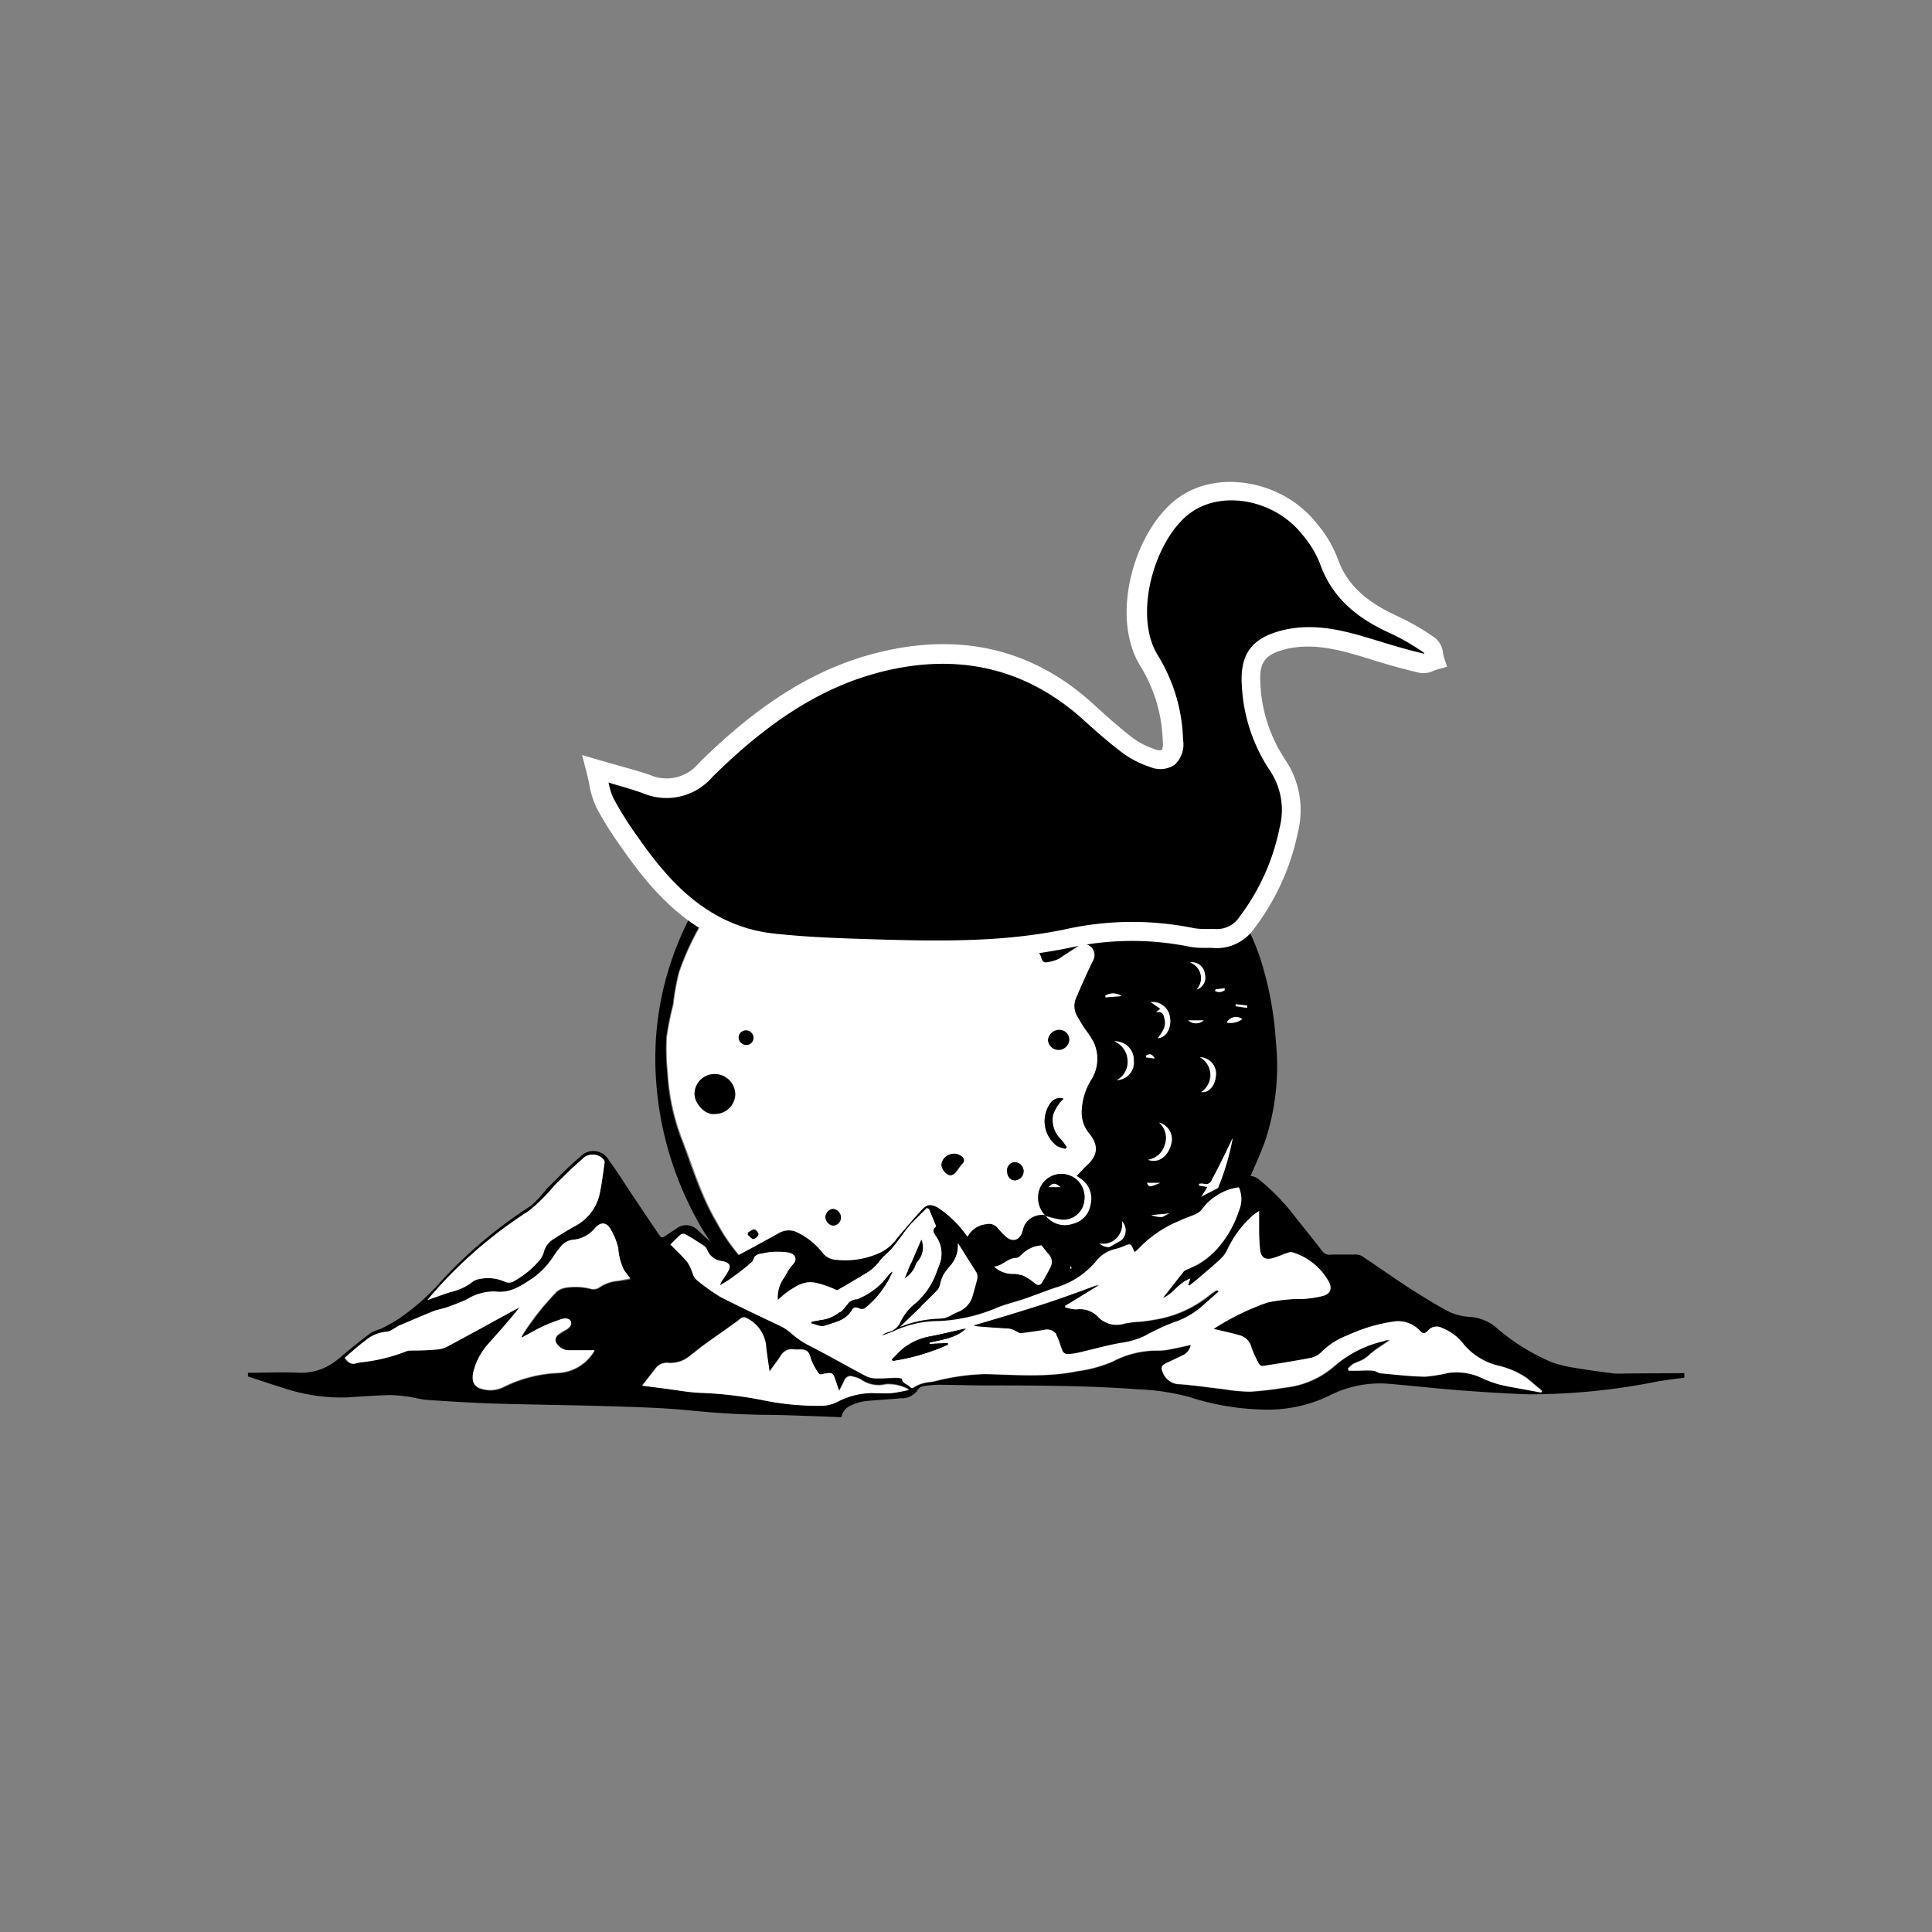 <svg id="Capa_1" data-name="Capa 1" xmlns="http://www.w3.org/2000/svg" viewBox="0 0 200 200"><rect x="0" y="0" width="200" height="200" fill="#808080" stroke="none"/><defs><style>.cls-1{fill:#fff;}</style></defs><title>Hotel_Patito</title><path d="M90.81,140.83a31.73,31.73,0,0,1-10.53-5.28,28.6,28.6,0,0,1-8.51-10A34.7,34.7,0,0,1,67.93,112,31.68,31.68,0,0,1,79.06,85.4a29.86,29.86,0,0,1,10.31-5.91,33,33,0,0,1,9.87-1.75,30.84,30.84,0,0,1,9.19,1.16A36,36,0,0,1,123.67,88a32.66,32.66,0,0,1,4,5.42,26.13,26.13,0,0,1,2.7,5.52,35,35,0,0,1,1.71,8.93,24.64,24.64,0,0,1-1.17,10.41c-.77,2-1.7,4-2.64,6a24.64,24.64,0,0,1-3.18,5.26c-1.19,1.43-2.47,2.79-3.71,4.18a19.31,19.31,0,0,1-7.13,5,42.37,42.37,0,0,1-14.83,3.14A30.79,30.79,0,0,1,90.81,140.83Zm10.45-57A1.46,1.46,0,0,0,100,82.48a4.68,4.68,0,0,1-2.43-1.13,4.53,4.53,0,0,0-2.65-1,13,13,0,0,0-7.31,1.23c-1.32.62-2.7,1.12-4,1.84a17.16,17.16,0,0,0-3.07,2.23,44.12,44.12,0,0,0-7.29,8.85,28.31,28.31,0,0,0-3,6.14,24.26,24.26,0,0,0-.6,3.32,32.61,32.61,0,0,0-.68,3.37,23.72,23.72,0,0,0,.09,3.65,22.92,22.92,0,0,0,1.34,6.63c1.17,3,2.09,6.21,3.78,9a18.43,18.43,0,0,0,4.82,5.78,3.68,3.68,0,0,0,2.41.54c1,0,2.08-.44,3,.22a4.15,4.15,0,0,1,.83,1,13.82,13.82,0,0,0,1,1.44.79.79,0,0,0,1.33-.44c.09-.28.32-.67.54-.71a.92.92,0,0,1,1,.59c.4.88.48.95,1.15.33.87-.8,1.78-.53,2.75-.39a24.89,24.89,0,0,0,2.82.24,1.27,1.27,0,0,0,1.22-1c.09-.35.15-.71.23-1.07a1.83,1.83,0,0,1,1.93-1.65A1,1,0,0,0,100,130c-.07-.16-.16-.31-.23-.47-.36-.77.22-1.29.55-1.83a2.45,2.45,0,0,1,1.75-1,1.15,1.15,0,0,1,1.18.39,11,11,0,0,0,.79.84c.71.69,1.52.44,1.79-.53a3,3,0,0,1,.22-.64,2.05,2.05,0,0,1,2.09-1l.07.07a2.5,2.5,0,0,0,2.8.8,2.4,2.4,0,0,0,1.82-2A2.47,2.47,0,0,0,111.8,122l-.38-.26c.4-.41.75-.81,1.14-1.17,1.23-1.14,1-2.23.11-3.29a3.42,3.42,0,0,1-.71-2.46,6.56,6.56,0,0,1,1.06-3.17,4.08,4.08,0,0,0,.18-3.72,9.82,9.82,0,0,0-.94-1.44q-.41-.64-.78-1.29a2.05,2.05,0,0,1-.12-1.86q.82-1.94,1.73-3.84a1.15,1.15,0,0,0-.93-1.77.66.66,0,0,0-.39.12c-.6.38-1.2.77-1.8,1.16a2.88,2.88,0,0,1-.52.35,5.39,5.39,0,0,1-1.09.3c-.55.08-.54-.43-.7-.75a9.41,9.41,0,0,1-.51-1.07,1.07,1.07,0,0,1,.34-1.17,10.38,10.38,0,0,0,1.13-1.41,1,1,0,0,0-.69-1.58l-.41,0c-1.73-.16-2.31-.64-2.73-2.34a15.65,15.65,0,0,1-.23-1.61l-.36.07a2.41,2.41,0,0,1-1.85-4.34l.15-.14a2.58,2.58,0,0,1,2.36,0,2.39,2.39,0,0,1,.38,4l-.49.38a2.3,2.3,0,0,0,1.88-1.52,2.63,2.63,0,0,0-.41-2.67,2.51,2.51,0,0,0-3.45-.55,1.41,1.41,0,0,0-.27.38A1.51,1.51,0,0,1,101.26,83.83ZM116,135a25.94,25.94,0,0,0,11.61-17.19c-.48,1-.9,1.86-1.33,2.73-.27.55-.57,1.08-.84,1.62a.63.63,0,0,1-.8.39,1.61,1.61,0,0,0-.51,0v.18l.87.14A33.32,33.32,0,0,1,114,134a35.11,35.11,0,0,1-14.78,5A25,25,0,0,0,116,135ZM100.53,80.8A40.49,40.49,0,0,1,115.1,85C111.82,81,105.06,79.36,100.53,80.8Zm16.83,29a1.92,1.92,0,0,0-2-2,2.23,2.23,0,0,1,1.36,1.95,2.14,2.14,0,0,1-1.11,2.08A1.82,1.82,0,0,0,117.37,109.8Zm3.83,8.77a1.79,1.79,0,0,0-1.21-2.36,2.09,2.09,0,0,1,.6,2.28,2.15,2.15,0,0,1-1.74,1.57C119.86,120.44,120.82,119.79,121.2,118.57Zm3.32-21.28a1.18,1.18,0,0,0,.94-.91,2.26,2.26,0,0,0-.71-2.42,1.49,1.49,0,0,0-1.75-.29A2.26,2.26,0,0,1,124.52,97.29Zm-3.39,8.14a1.82,1.82,0,0,0-2-1.73l1,.69-.44.36c.67-.14.76.24.85.62.17.76,0,1.13-.69,2.11C120.88,107.39,121.24,106.24,121.14,105.44Zm3.23,7.61c.71.11,1.39-.6,1.48-1.55a1.7,1.7,0,0,0-1.63-2.05A2.1,2.1,0,0,1,124.37,113Zm-10.54,15.69a1.46,1.46,0,0,0,2.18-.27,1.39,1.39,0,0,0,.14-2A2,2,0,0,1,113.83,128.74Zm5.49-40.63c-.76-.5-1.8-.47-2.1.34a1.67,1.67,0,0,1,1.85.08,1.82,1.82,0,0,1,.77,1.67A1.43,1.43,0,0,0,119.31,88.11Zm-9,44.95a1.4,1.4,0,0,0,.5-2,1.79,1.79,0,0,1-.81,1.6,1.84,1.84,0,0,1-1.89.08A1.51,1.51,0,0,0,110.31,133.06Zm8.17-36.95a1.26,1.26,0,0,0,.61-1.71,1.46,1.46,0,0,0-2-1.06A1.82,1.82,0,0,1,118.49,96.11ZM97.14,136.59l-.13.09a3.26,3.26,0,0,0,.65.77,1.69,1.69,0,0,0,1.88,0,1.17,1.17,0,0,0,.64-1.21C99.11,137.47,98.19,137.58,97.14,136.59Zm26.74-34.16a1.28,1.28,0,0,0,.84-1.59,1.34,1.34,0,0,0-1.54-1.21A1.73,1.73,0,0,1,123.88,102.43Zm-19.45,30.76a1.41,1.41,0,0,0,1.2-1.62,1.77,1.77,0,0,1-1.2,1.16,1.74,1.74,0,0,1-1.57-.38A1.25,1.25,0,0,0,104.43,133.19Zm1.16-49.39a.88.88,0,0,0,.52.29c.15,0,.32-.11.48-.17a1.62,1.62,0,0,0-.34-.43,5.08,5.08,0,0,0-.78-.33C105.52,83.46,105.49,83.68,105.58,83.8Zm23,21.7a1.08,1.08,0,0,0-1.6.35A2,2,0,0,0,128.59,105.49Zm-12.49-2.38a1.54,1.54,0,0,0-1.67-.05l0,.18ZM94.42,137.85c-.55-.39-1.48-.32-1.68.08ZM123,105.63a1.22,1.22,0,0,0,1.63,0Zm-3.79,20.16a2.61,2.61,0,0,0,1.83.06v-.22Zm-3.09,4.41-1.3.19C115.14,130.81,115.57,130.76,116.08,130.19Zm2.65-7.74c.2.45.27.46,1.34,0Zm-6.38-31.59L111,90.71C111.08,91.12,111.58,91.19,112.35,90.86ZM111.76,94a1.09,1.09,0,0,0,1.2.17V94Zm17.34,10.35,0-.23-1.19-.14,0,.21Zm-10.46,4.95,0,.19.91.11C119.22,109,118.93,109.12,118.64,109.27Zm8.09-6.75,0-.21-.93.11v.15A.9.9,0,0,0,126.73,102.51Z"/><path class="cls-1" d="M109.94,126.26a2.18,2.18,0,0,0,2.31-2,2.4,2.4,0,0,0-4.64-1.13,2.63,2.63,0,0,0,.56,2.66,2.05,2.05,0,0,0-2.09,1,3,3,0,0,0-.22.64c-.27,1-1.08,1.22-1.79.53a11,11,0,0,1-.79-.84,1.15,1.15,0,0,0-1.18-.39,2.45,2.45,0,0,0-1.75,1c-.33.55-.91,1.06-.55,1.83.07.16.16.31.23.47a1,1,0,0,1-.69,1.5,1.83,1.83,0,0,0-1.93,1.65c-.08.35-.14.72-.23,1.07a1.27,1.27,0,0,1-1.22,1,24.89,24.89,0,0,1-2.82-.24c-1-.14-1.88-.41-2.75.39-.67.62-.75.55-1.15-.33a.92.92,0,0,0-1-.59c-.22,0-.45.44-.54.71a.79.79,0,0,1-1.33.44,13.82,13.82,0,0,1-1-1.44,4.15,4.15,0,0,0-.83-1c-.93-.66-2-.23-3-.22a3.68,3.68,0,0,1-2.41-.54,18.43,18.43,0,0,1-4.82-5.78c-1.69-2.82-2.6-6-3.78-9A22.92,22.92,0,0,1,69.14,111a23.72,23.72,0,0,1-.09-3.65,32.61,32.61,0,0,1,.68-3.37,24.26,24.26,0,0,1,.6-3.32,28.31,28.31,0,0,1,3-6.14,44.12,44.12,0,0,1,7.29-8.85,17.16,17.16,0,0,1,3.07-2.23c1.26-.72,2.64-1.22,4-1.84a13,13,0,0,1,7.31-1.23,4.53,4.53,0,0,1,2.65,1A4.68,4.68,0,0,0,100,82.48a1.46,1.46,0,0,1,1.25,1.36,1.51,1.51,0,0,0,1.28,1.44h0l-.15.14a2.41,2.41,0,0,0,1.85,4.34l.36-.07a15.65,15.65,0,0,0,.23,1.61c.42,1.7,1,2.18,2.73,2.34l.41,0a1,1,0,0,1,.69,1.58,10.38,10.38,0,0,1-1.13,1.41,1.07,1.07,0,0,0-.34,1.17,9.41,9.41,0,0,0,.51,1.07c.16.32.15.83.7.75a5.39,5.39,0,0,0,1.09-.3A2.88,2.88,0,0,0,110,99c.6-.39,1.19-.78,1.8-1.16a.66.66,0,0,1,.39-.12,1.15,1.15,0,0,1,.93,1.77q-.91,1.9-1.73,3.84a2.05,2.05,0,0,0,.12,1.86q.37.66.78,1.29a9.82,9.82,0,0,1,.94,1.44,4.08,4.08,0,0,1-.18,3.72,6.56,6.56,0,0,0-1.06,3.17,3.42,3.42,0,0,0,.71,2.46c.9,1.06,1.12,2.15-.11,3.29-.39.36-.74.76-1.14,1.17l.38.26a2.47,2.47,0,0,1,1.07,2.69,2.4,2.4,0,0,1-1.82,2,2.5,2.5,0,0,1-2.8-.8A8.69,8.69,0,0,0,109.94,126.26ZM87.75,94.42a2.87,2.87,0,0,0,2.84-2.72,2.83,2.83,0,1,0-2.84,2.72ZM76.13,113.31A2.12,2.12,0,0,0,74,111.19a2.07,2.07,0,0,0-2.1,2c-.05,1,1.09,2.29,2.12,2.12A2.08,2.08,0,0,0,76.13,113.31ZM81.87,130a17.93,17.93,0,0,1,1.92.08c.22,0,.42.23.62.35l.41.24a1.63,1.63,0,0,0,.14-.57,1.6,1.6,0,0,0-.77-1.18,3.25,3.25,0,0,0-3.4.07,2.66,2.66,0,0,0-.71.93.72.72,0,0,0,.37,1A1.45,1.45,0,0,1,81.87,130ZM91.2,88.48A3.68,3.68,0,0,0,87.36,87a2.82,2.82,0,0,0-2.18,2,3.51,3.51,0,0,1,4.17-.85c1.54.74,2,2.08,2,3.81A3,3,0,0,0,91.2,88.48ZM77.55,98.11a1.36,1.36,0,0,0,1.29-1.32,1.52,1.52,0,0,0-1.48-1.35A1.37,1.37,0,0,0,76,96.77,1.51,1.51,0,0,0,77.55,98.11ZM109.85,118a2.8,2.8,0,0,1-.84-2.56,4.55,4.55,0,0,1,.63-1.17,3.6,3.6,0,0,1,.46-.5,1.19,1.19,0,0,0-1.42.54,3.2,3.2,0,0,0,.76,4.36,3.57,3.57,0,0,0,.87.28l.12-.19C110.23,118.47,110.06,118.2,109.85,118ZM91.39,132.21a1.71,1.71,0,0,0,.16.61,4.17,4.17,0,0,0,.56-.18.7.7,0,0,0,.26-.25,2.18,2.18,0,0,1,1.69-.89,2.27,2.27,0,0,0,.68-.35,3.8,3.8,0,0,0-.65-.56,1.58,1.58,0,0,0-.58-.11A2.13,2.13,0,0,0,91.39,132.21Zm17.1-24.53a1.1,1.1,0,0,0,2.19,0,1,1,0,0,0-1.07-1A1.15,1.15,0,0,0,108.49,107.69Zm-10.09,14a.88.88,0,0,0,.53-.31c.24-.26.41-.6.66-.86a.47.47,0,0,0-.06-.8,1.26,1.26,0,0,0-1.33-.13,1.19,1.19,0,0,0-.74,1C97.46,121,98,121.66,98.4,121.66ZM95.16,85.18c.54.91,1.31,1.3,2,.92a3.31,3.31,0,0,0-.49-.44,2.39,2.39,0,0,1-1.29-2.88,1.05,1.05,0,0,0,0-.26C94.61,83,94.56,84.16,95.16,85.18Zm10,37a.94.94,0,0,0-.15-1.87.84.84,0,0,0-.76.94C104.3,121.85,104.66,122.22,105.17,122.19Zm-3.66-25.47a2,2,0,0,1-1.11-2.85.76.76,0,0,0,0-.23c-.55.06-.72.45-.8.85a2.25,2.25,0,0,0,.76,2.25,1.48,1.48,0,0,0,1.65.39A3.68,3.68,0,0,0,101.51,96.71Zm-6.68-6.26a2.54,2.54,0,0,0,.61,1c.31.32.72.19,1-.25-1.33-.59-1.12-1.63-.66-2.8A1.61,1.61,0,0,0,94.83,90.46ZM85.45,126a.93.93,0,0,0,.81.87.84.84,0,0,0,.79-.81.91.91,0,0,0-.8-.92A.87.87,0,0,0,85.45,126Zm14.94-34.06a.74.74,0,0,0,.74-.71.8.8,0,0,0-.85-.73.75.75,0,0,0-.7.76A.72.72,0,0,0,100.39,91.95ZM77.31,108.17a.74.74,0,0,0,.69-.76.78.78,0,0,0-.78-.74.75.75,0,0,0-.75.77A.81.81,0,0,0,77.31,108.17Zm9.43,24.23a1.2,1.2,0,0,0,0,.73.37.37,0,0,0,.32.17,3.54,3.54,0,0,0,.95-.4c.07,0,0-.42-.09-.57s-.36-.23-.62-.37C87.12,132.11,86.83,132.21,86.74,132.4ZM78,128.26a.75.75,0,0,0,.51-.5c0-.13-.26-.47-.44-.49s-.43.21-.65.33v.23C77.62,128,77.83,128.27,78,128.26Z"/><path class="cls-1" d="M99.27,139.05A25,25,0,0,0,116,135a25.94,25.94,0,0,0,11.61-17.19c-.48,1-.9,1.86-1.33,2.73-.27.55-.57,1.08-.84,1.62a.63.63,0,0,1-.8.39,1.61,1.61,0,0,0-.51,0v.18l.87.14A33.32,33.32,0,0,1,114,134,35.11,35.11,0,0,1,99.27,139.05Z"/><path d="M108.17,125.78a2.63,2.63,0,0,1-.56-2.66,2.4,2.4,0,0,1,4.64,1.13,2.18,2.18,0,0,1-2.31,2,8.69,8.69,0,0,1-1.7-.4Zm1.62-2.89c-.59-.45-.8-.46-1.25,0Z"/><path class="cls-1" d="M115.1,85c-3.28-4-10-5.64-14.57-4.21A40.49,40.49,0,0,1,115.1,85Z"/><path class="cls-1" d="M102.53,85.26a2.58,2.58,0,0,1,2.36,0,2.39,2.39,0,0,1,.38,4l-.49.38a2.3,2.3,0,0,0,1.88-1.52,2.63,2.63,0,0,0-.41-2.67,2.51,2.51,0,0,0-3.45-.55,1.39,1.39,0,0,0-.27.38Z"/><path class="cls-1" d="M115.64,111.8a1.82,1.82,0,0,0,1.73-2,1.92,1.92,0,0,0-2-2,2.23,2.23,0,0,1,1.36,1.95A2.14,2.14,0,0,1,115.64,111.8Z"/><path class="cls-1" d="M118.85,120.06c1,.38,2-.27,2.35-1.49a1.79,1.79,0,0,0-1.21-2.36,2.09,2.09,0,0,1,.6,2.28A2.15,2.15,0,0,1,118.85,120.06Z"/><path class="cls-1" d="M123,93.67a2.26,2.26,0,0,1,1.52,3.62,1.18,1.18,0,0,0,.94-.91,2.26,2.26,0,0,0-.71-2.42A1.49,1.49,0,0,0,123,93.67Z"/><path class="cls-1" d="M119.86,107.48c1-.09,1.37-1.25,1.27-2a1.82,1.82,0,0,0-2-1.73l1,.69-.44.36c.67-.14.76.24.85.62C120.72,106.13,120.6,106.5,119.86,107.48Z"/><path class="cls-1" d="M124.22,109.45a2.1,2.1,0,0,1,.15,3.6c.71.11,1.39-.6,1.48-1.55A1.7,1.7,0,0,0,124.22,109.45Z"/><path class="cls-1" d="M116.15,126.42a2,2,0,0,1-2.32,2.31,1.46,1.46,0,0,0,2.18-.27A1.39,1.39,0,0,0,116.15,126.42Z"/><path class="cls-1" d="M119.83,90.2a1.43,1.43,0,0,0-.52-2.09c-.76-.5-1.8-.47-2.1.34a1.67,1.67,0,0,1,1.85.08A1.82,1.82,0,0,1,119.83,90.2Z"/><path class="cls-1" d="M108.11,132.74a1.51,1.51,0,0,0,2.2.31,1.4,1.4,0,0,0,.5-2,1.79,1.79,0,0,1-.81,1.6A1.84,1.84,0,0,1,108.11,132.74Z"/><path class="cls-1" d="M117.12,93.34a1.82,1.82,0,0,1,1.36,2.77,1.26,1.26,0,0,0,.61-1.71A1.46,1.46,0,0,0,117.12,93.34Z"/><path class="cls-1" d="M100.18,136.21c-1.07,1.26-2,1.37-3,.38l-.13.09a3.26,3.26,0,0,0,.65.77,1.69,1.69,0,0,0,1.88,0A1.17,1.17,0,0,0,100.18,136.21Z"/><path class="cls-1" d="M123.18,99.63a1.73,1.73,0,0,1,.7,2.8,1.28,1.28,0,0,0,.84-1.59A1.34,1.34,0,0,0,123.18,99.63Z"/><path class="cls-1" d="M102.85,132.35a1.25,1.25,0,0,0,1.58.84,1.41,1.41,0,0,0,1.2-1.62,1.77,1.77,0,0,1-1.2,1.16A1.74,1.74,0,0,1,102.85,132.35Z"/><path class="cls-1" d="M105.47,83.15c0,.31,0,.53.11.65a.88.88,0,0,0,.52.29c.15,0,.32-.11.48-.17a1.62,1.62,0,0,0-.34-.43A5.08,5.08,0,0,0,105.47,83.15Z"/><path class="cls-1" d="M127,105.85a2,2,0,0,0,1.6-.35A1.08,1.08,0,0,0,127,105.85Z"/><path class="cls-1" d="M114.45,103.24l1.65-.13a1.54,1.54,0,0,0-1.67-.05Z"/><path class="cls-1" d="M92.75,137.93l1.68-.08C93.87,137.46,92.94,137.53,92.75,137.93Z"/><path class="cls-1" d="M124.6,105.63H123A1.22,1.22,0,0,0,124.6,105.63Z"/><path class="cls-1" d="M121,125.62l-1.82.16a2.61,2.61,0,0,0,1.83.06Z"/><path class="cls-1" d="M114.77,130.38c.37.43.8.39,1.3-.19Z"/><path class="cls-1" d="M120.07,122.45h-1.34C118.92,122.9,119,122.91,120.07,122.45Z"/><path class="cls-1" d="M111,90.71c.12.41.62.48,1.39.16Z"/><path class="cls-1" d="M113,94h-1.2a1.09,1.09,0,0,0,1.2.17Z"/><path class="cls-1" d="M127.92,104.15l1.18.17,0-.23-1.19-.14Z"/><path class="cls-1" d="M119.53,109.56c-.31-.56-.59-.44-.88-.3l0,.19Z"/><path class="cls-1" d="M125.78,102.57a.9.9,0,0,0,1-.06l0-.21-.93.11Z"/><path d="M84.93,91.64a2.83,2.83,0,0,0,2.82,2.78,2.87,2.87,0,0,0,2.84-2.72,2.83,2.83,0,1,0-5.66-.06Z"/><path d="M74,115.31a2.08,2.08,0,0,0,2.1-2A2.12,2.12,0,0,0,74,111.19a2.07,2.07,0,0,0-2.1,2C71.87,114.19,73,115.48,74,115.31Z"/><path d="M80.46,130.93a1.45,1.45,0,0,1,1.41-.93,17.93,17.93,0,0,1,1.92.08c.22,0,.42.23.62.35l.41.24a1.63,1.63,0,0,0,.14-.57,1.6,1.6,0,0,0-.77-1.18,3.25,3.25,0,0,0-3.4.07,2.66,2.66,0,0,0-.71.93A.72.72,0,0,0,80.46,130.93Z"/><path d="M91.33,91.87a3,3,0,0,0-.13-3.38A3.68,3.68,0,0,0,87.36,87a2.82,2.82,0,0,0-2.18,2,3.51,3.51,0,0,1,4.17-.85C90.89,88.8,91.4,90.13,91.33,91.87Z"/><path d="M76,96.77a1.51,1.51,0,0,0,1.53,1.34,1.36,1.36,0,0,0,1.29-1.32,1.52,1.52,0,0,0-1.48-1.35A1.37,1.37,0,0,0,76,96.77Z"/><path d="M110.42,118.72c-.19-.25-.37-.52-.57-.76a2.8,2.8,0,0,1-.84-2.56,4.55,4.55,0,0,1,.63-1.17,3.6,3.6,0,0,1,.46-.5,1.19,1.19,0,0,0-1.42.54,3.2,3.2,0,0,0,.76,4.36,3.57,3.57,0,0,0,.87.28Z"/><path d="M93.51,130.48a2.13,2.13,0,0,0-2.12,1.74,1.71,1.71,0,0,0,.16.61,4.17,4.17,0,0,0,.56-.18.7.7,0,0,0,.26-.25,2.18,2.18,0,0,1,1.69-.89,2.27,2.27,0,0,0,.68-.35,3.8,3.8,0,0,0-.65-.56A1.58,1.58,0,0,0,93.51,130.48Z"/><path d="M109.62,106.61a1.15,1.15,0,0,0-1.13,1.08,1.1,1.1,0,0,0,2.19,0A1,1,0,0,0,109.62,106.61Z"/><path d="M97.46,120.58c0,.45.52,1.09.94,1.08a.88.88,0,0,0,.53-.31c.24-.26.41-.6.66-.86a.47.47,0,0,0-.06-.8,1.26,1.26,0,0,0-1.33-.13A1.19,1.19,0,0,0,97.46,120.58Z"/><path d="M95.34,82.52c-.73.46-.78,1.64-.18,2.65s1.31,1.3,2,.92a3.31,3.31,0,0,0-.49-.44,2.39,2.39,0,0,1-1.29-2.88A1.05,1.05,0,0,0,95.34,82.52Z"/><path d="M104.26,121.26c0,.59.4,1,.9.92a.94.94,0,0,0-.15-1.87A.84.84,0,0,0,104.26,121.26Z"/><path d="M102,97.12a3.68,3.68,0,0,0-.53-.41,2,2,0,0,1-1.11-2.85.76.76,0,0,0,0-.23c-.55.06-.72.45-.8.85a2.25,2.25,0,0,0,.76,2.25A1.48,1.48,0,0,0,102,97.12Z"/><path d="M95.79,88.46a1.61,1.61,0,0,0-1,2,2.54,2.54,0,0,0,.61,1c.31.32.72.19,1-.25C95.12,90.67,95.33,89.62,95.79,88.46Z"/><path d="M86.25,125.15a.87.87,0,0,0-.8.86.93.93,0,0,0,.81.87.84.84,0,0,0,.79-.81A.91.91,0,0,0,86.25,125.15Z"/><path d="M99.59,91.26a.72.72,0,0,0,.81.69.74.74,0,0,0,.74-.71.8.8,0,0,0-.85-.73A.75.75,0,0,0,99.59,91.26Z"/><path d="M76.46,107.44a.81.81,0,0,0,.85.73.74.74,0,0,0,.69-.76.78.78,0,0,0-.78-.74A.75.75,0,0,0,76.46,107.44Z"/><path d="M87.34,132c-.22.15-.51.25-.6.45a1.2,1.2,0,0,0,0,.73.37.37,0,0,0,.32.17,3.54,3.54,0,0,0,.95-.4c.07,0,0-.42-.09-.57S87.59,132.1,87.34,132Z"/><path d="M77.42,127.83c.2.16.4.44.59.43a.75.75,0,0,0,.51-.5c0-.13-.26-.47-.44-.49s-.43.21-.65.33Z"/><path class="cls-1" d="M108.55,122.89h1.25C109.2,122.43,109,122.42,108.55,122.89Z"/><path d="M61.67,79.61c2.12.62,3.71,1,5.24,1.56A5.31,5.31,0,0,0,73,79.74c5.06-5,10.74-9.27,17.72-11.1,8-2.08,15.4-.76,21.71,5,1.33,1.21,2.68,2.42,4.11,3.51a9.07,9.07,0,0,0,2.71,1.42c1.54.48,2.2-.16,2.11-1.8a16.63,16.63,0,0,0-2.41-8.2c-2.93-4.6-.59-13.19,3.65-16.2,3.69-2.63,9.71-1.54,12.87,2.44a11.57,11.57,0,0,1,2,3.27c1.17,3.42,3.72,5.28,6.83,6.7a23.59,23.59,0,0,1,3.7,2.15c.35.24.36,1,.52,1.47-.46.13-1,.44-1.37.34-1.74-.41-3.47-.92-5.18-1.44-3-.91-5.93-1.77-9.08-1-2.76.67-3.62,2-3.42,4.77a16.39,16.39,0,0,0,2.74,8.23,8.36,8.36,0,0,1,1.18,6.65,23.54,23.54,0,0,1-4.31,9.61,3.79,3.79,0,0,1-3.59,1.67c-.72-.08-1.46,0-2.15-.14a31.05,31.05,0,0,0-13,.15c-6.67,1.39-13.41,1.26-20.16,1C86.8,98.16,83.4,98,80,97.67c-6.79-.74-11.12-5.11-14.77-10.37a36.17,36.17,0,0,1-2.63-4.18A19.06,19.06,0,0,1,61.67,79.61Z"/><path class="cls-1" d="M96.89,99.39c-2.18,0-4.41-.06-6.72-.13-3.49-.11-6.9-.24-10.25-.6-7.61-.82-12.1-5.92-15.49-10.79a37.12,37.12,0,0,1-2.7-4.29,9.54,9.54,0,0,1-.73-2.4c-.09-.4-.18-.84-.3-1.31l-.44-1.71,1.69.5,1.93.55c1.24.35,2.31.64,3.37,1A4.31,4.31,0,0,0,72.34,79c6.16-6.11,11.93-9.72,18.17-11.35,8.72-2.28,16.34-.53,22.63,5.2,1.33,1.21,2.64,2.39,4,3.45a8.1,8.1,0,0,0,2.41,1.26,1.24,1.24,0,0,0,.72.09,1.61,1.61,0,0,0,.1-.88,15.61,15.61,0,0,0-2.26-7.72c-3.33-5.23-.62-14.33,3.91-17.55,4.13-2.95,10.79-1.72,14.24,2.63a12.45,12.45,0,0,1,2.17,3.57c.92,2.69,2.8,4.52,6.29,6.11a24.61,24.61,0,0,1,3.86,2.24,2.31,2.31,0,0,1,.8,1.57,3.74,3.74,0,0,0,.09.4l.33,1-1,.28-.34.12a2.53,2.53,0,0,1-1.52.23c-1.92-.45-3.81-1-5.25-1.46-2.61-.8-5.57-1.71-8.55-1-2.23.55-2.83,1.38-2.66,3.72a15.41,15.41,0,0,0,2.57,7.74,9.34,9.34,0,0,1,1.33,7.41,24.65,24.65,0,0,1-4.5,10,4.76,4.76,0,0,1-4.5,2.06c-.26,0-.53,0-.8,0a7.34,7.34,0,0,1-1.46-.12,29.92,29.92,0,0,0-12.61.16A66.23,66.23,0,0,1,96.89,99.39ZM63,81a6.8,6.8,0,0,0,.5,1.63,35.42,35.42,0,0,0,2.56,4.06c3.13,4.5,7.25,9.21,14.06,9.95,3.28.36,6.51.48,10.1.59,7.14.22,13.56.3,19.92-1a31.87,31.87,0,0,1,13.44-.15,5.74,5.74,0,0,0,1.07.08c.33,0,.66,0,1,0a2.8,2.8,0,0,0,2.69-1.29,22.67,22.67,0,0,0,4.13-9.21,7.32,7.32,0,0,0-1-5.88,17.35,17.35,0,0,1-2.91-8.72c-.24-3.34,1-5,4.18-5.81,3.52-.86,6.75.14,9.61,1,1.4.43,3.24,1,5.08,1.42l0-.08a22.5,22.5,0,0,0-3.44-2c-2.68-1.22-5.94-3.16-7.36-7.28a10.76,10.76,0,0,0-1.84-3c-2.82-3.55-8.2-4.61-11.51-2.25-3.69,2.63-6.08,10.6-3.38,14.85a17.54,17.54,0,0,1,2.57,8.68,2.87,2.87,0,0,1-.87,2.58,2.67,2.67,0,0,1-2.54.23,10,10,0,0,1-3-1.57c-1.46-1.11-2.81-2.32-4.18-3.56C106,69.11,99,67.52,91,69.61c-5.89,1.54-11.38,5-17.27,10.84a6.27,6.27,0,0,1-7.19,1.66c-1-.36-2-.65-3.22-1Z"/><path d="M168.34,142.18a10.26,10.26,0,0,1-1.27,0c-1.18-.15-2.36-.3-3.53-.5a15.8,15.8,0,0,1-2.78-.61,21.87,21.87,0,0,1-6-3.75,4.74,4.74,0,0,0-2.65-1,5.86,5.86,0,0,1-2.11-.53c-1.45-.77-2.85-1.64-4.23-2.53-1.54-1-3-2.05-4.55-3.07a1.51,1.51,0,0,0-.71-.32c-.9,0-1.8,0-2.7,0a.89.89,0,0,1-.9-.32q-1.31-1.69-2.66-3.35a22.39,22.39,0,0,0-3.8-4,1.84,1.84,0,0,0-2.09-.3c-.24.12-.5.18-.74.3-2.33,1.21-4.68,2.39-7,3.64-2.16,1.17-4.28,2.42-6.42,3.63l-3.6,2-2.83-4.14c-.76.55-1.52,1-2.17,1.59a6.27,6.27,0,0,1-3.3,1.42.51.51,0,0,1-.58-.25c-.54-.75-1.09-1.5-1.68-2.21a11.4,11.4,0,0,0-2.91-2.84c-.67-.38-1.11-.42-1.65.14-.92,1-1.77,2-2.61,3a4.57,4.57,0,0,1-1.74,1.49,8.61,8.61,0,0,1-4.56.75,1.92,1.92,0,0,1-1.4-.7,7.3,7.3,0,0,0-2.52-2.08,2,2,0,0,0-2,0c-1.66.93-3.35,1.83-5,2.72-1.18-1-2.36-2-3.47-3.06a1.63,1.63,0,0,0-2.21-.07c-.4.24-.79.51-1.18.77-.2.13-.34.15-.5-.09-1-1.45-1.94-2.88-2.91-4.32-.79-1.17-1.52-2.38-2.36-3.5a1.83,1.83,0,0,0-2.93-.36c-1.22,1-2.34,2.21-3.5,3.34A13.55,13.55,0,0,1,55,124.8a47.38,47.38,0,0,0-9.27,7.76,23.29,23.29,0,0,1-4.51,4,17.78,17.78,0,0,1-1.79,1,6.76,6.76,0,0,0-1,.39c-1,.75-2,1.55-2.93,2.33a10.32,10.32,0,0,1-1.14.89,5.89,5.89,0,0,1-3.37.94c-1.77-.09-3.55,0-5.32,0v.38c1.2.39,2.4.81,3.61,1.17a18.73,18.73,0,0,0,6.69,1c1.44-.1,2.88-.2,4.32-.24a13.2,13.2,0,0,1,2.05.18c.66.09,1.32.29,2,.33,2.33.15,4.66.3,7,.37,4.12.12,8.25.16,12.38.29,2.62.08,5.24.17,7.84.43,2.39.24,4.78.39,7.18.44,2.16,0,4.33.11,6.49.17l1.87.08a1.66,1.66,0,0,1,1.09-1.26,4.91,4.91,0,0,1,1.34-.4c1.23-.13,2.47-.18,3.7-.3a2,2,0,0,0,1.69-.75,1,1,0,0,1,.81-.53,12.47,12.47,0,0,1,1.36-.12c1.52,0,3,.06,4.56.07,5.38,0,10.76,0,16.14.4a23.73,23.73,0,0,1,5.37.81,26.4,26.4,0,0,0,7.36,1.28,14.74,14.74,0,0,0,7-1.39,11.5,11.5,0,0,1,6.13-1.28c2.43.2,4.86.48,7.3.67s4.81.34,7.23.43A67.57,67.57,0,0,0,171.64,143c.9-.15,1.8-.26,2.72-.38v-.47ZM54.72,125.37a17.94,17.94,0,0,0,2.69-2.67c.93-.89,1.83-1.81,2.8-2.64a1.49,1.49,0,0,1,2.19-.11.51.51,0,0,1,.19.38c-.17,1.16-.3,2.32-.56,3.46a5,5,0,0,1-2.63,3.2c-.72.41-1.43.84-2.12,1.29a2.21,2.21,0,0,0-1,1.39,2.07,2.07,0,0,1-.45.81,9.51,9.51,0,0,1-2.6,2.13,1,1,0,0,1-1,.06,4.26,4.26,0,0,0-2.71-.24,1.32,1.32,0,0,0-.6.26,5.57,5.57,0,0,1-2.27,1.06c-.83.27-1.65.57-2.4.83A46.26,46.26,0,0,1,54.72,125.37Zm9,7.3a4,4,0,0,0-1.72.69,1.15,1.15,0,0,1-.73.13,6.53,6.53,0,0,0-2.83-.12,1.83,1.83,0,0,0-.82.42,27,27,0,0,0-3.59,4.58.68.68,0,0,0,0,.16c.76-.41,1.47-.82,2.21-1.17a19.52,19.52,0,0,1,1.87-.73c.37-.13.86-.15,1,.22s-.17.68-.54.88a5.15,5.15,0,0,0-.75.48.66.66,0,0,0-.11,1,1.47,1.47,0,0,0,1.25.63c.84,0,1.68,0,2.61,0a4.59,4.59,0,0,1-3.73,2.33,14,14,0,0,0-5.76,1.49,3.1,3.1,0,0,1-2.24.15c-.75-.2-1-.79-.81-1.74a6.76,6.76,0,0,1,1.54-3c1.07-1.21,2.14-2.41,3.17-3.7l-.7.36c-2.29,1.25-4.58,2.52-6.89,3.75a3,3,0,0,1-1.17.25c-.83.06-1.66.06-2.49.1a1.37,1.37,0,0,0-.55.11,18,18,0,0,1-4.53,1.1,4.86,4.86,0,0,0-.55.1c-.52.18-.85-.08-1.21-.56.69-.58,1.37-1.21,2.1-1.75a3.81,3.81,0,0,1,2.2-.94c.46,0,.9-.45,1.37-.66,1.16-.51,2.32-1,3.5-1.47.44-.18.93-.23,1.39-.4.7-.25,1.4-.51,2.08-.83a5.36,5.36,0,0,1,2.9-.81c1.59.21,2.71-.59,3.9-1.37a8.18,8.18,0,0,0,2.24-2.38,10.68,10.68,0,0,1,.65-.86,1.86,1.86,0,0,1,1.31-.75,3.27,3.27,0,0,0,2.29-1.24c.52-.58,1.11-.6,1.53.06a7.28,7.28,0,0,1,.84,2,6.26,6.26,0,0,0,.7,2.4l.64.84A14,14,0,0,1,63.75,132.67Zm41.46-2.47c.18,0,.39-.19.54-.34a3.15,3.15,0,0,1,2.07-.95c.21.27.45.6.72.9a1.18,1.18,0,0,1,.16,1.43c-.24.49-.51,1-.78,1.43s-.42.46-.79.18a6.17,6.17,0,0,0-1.21-.8,3,3,0,0,0-1.08-.19,2.85,2.85,0,0,1-2-.77C103.78,131,104.31,130.21,105.21,130.21Zm-6.62.58a3,3,0,0,0,.58-2.07l.46.72c.49.78,1,1.55,1.47,2.34a1,1,0,0,1,.05.64c-.13.57-.32,1.14-.46,1.71a2.5,2.5,0,0,1-1.6,1.72c-.38.16-.73.4-1.11.55a3.11,3.11,0,0,1-.78.12,11.65,11.65,0,0,0-4.06.87c1.28-1.24,2.64-2.51,3.93-3.84.25-.26.28-.73.42-1.1a2.89,2.89,0,0,1,.29-.62A12.93,12.93,0,0,1,98.59,130.78Zm-6.21,13.4a19,19,0,0,1-2.16,0,8,8,0,0,0-3.59.94,3.72,3.72,0,0,1-1.33.37,27.76,27.76,0,0,1-6.34-.57,40.44,40.44,0,0,0-6.23-.75c-1.38,0-2.76-.31-4.14-.48l-2.11-.27,1.32-1.69a1.5,1.5,0,0,1,1.46-.66,3.13,3.13,0,0,0,2.24-.8c.45-.32.85-.69,1.29-1,.74-.54,1.5-1.07,2.25-1.6.54-.38,1.08-.75,1.59-1.16a.54.54,0,0,1,.69-.07,3.62,3.62,0,0,1,2,3.08c.09.8.22,1.6.34,2.44.39-.54.77-1,1.13-1.57a1.33,1.33,0,0,1,1.44-.72,3,3,0,0,0,.56,0c.79,0,1,.29,1.16,1a6.34,6.34,0,0,0,.87,1.57s.18,0,.27,0,.24-.06.37-.08c.71-.1.77-.06,1,.61l.41,1.2.57-1.14a.67.67,0,0,1,.9-.36,2.58,2.58,0,0,1,.83.31,3.12,3.12,0,0,0,2.55.47,4.3,4.3,0,0,1,2.38.54A15.27,15.27,0,0,1,92.38,144.18Zm67.18-.07-2.79-.51a17.06,17.06,0,0,1-1.69-.36,11.58,11.58,0,0,1-1.69-.64,6.08,6.08,0,0,0-3.43-.52,18,18,0,0,1-2.4.39c-1.55,0-3.09-.21-4.63-.35-.27,0-.52-.25-.79-.27-.59,0-1.18,0-1.77,0h-.74l-.07-.2a2.89,2.89,0,0,1,.51-.47c.38-.21.82-.33,1.19-.56s.76-.62,1.15-.92,1-.71,1.48-1a3.22,3.22,0,0,0-.39,0c-.17,0-.33.1-.49.15a12.06,12.06,0,0,0-4.76,2.55,9.33,9.33,0,0,1-5.24,2.28,35.37,35.37,0,0,1-3.54.41,18.73,18.73,0,0,1-2.75-.26c-1.49-.17-3-.4-4.48-.51a1.85,1.85,0,0,1-1.78-1.18c-.21-.52-.14-.77.36-1s1.13-.53,1.69-.8a1.5,1.5,0,0,0,.84-1.09c-.71.15-1.39.31-2.08.44a6.2,6.2,0,0,1-1.3.15,9.76,9.76,0,0,0-4.74,1.14,14.18,14.18,0,0,1-3.69,1c-3.16.65-6.34.36-9.51.29a23.08,23.08,0,0,0-5.28.76c-.35.07-.72.08-1.06.17a3.19,3.19,0,0,0-.89.36c-.22.14-.4.19-.57,0s-.72-.3-.77-.79c0-.06-.4-.12-.61-.11-.69,0-1.38.08-2.07.06a2.49,2.49,0,0,1-1.07-.24c-2-1.06-4-2.18-6-3.22A8.34,8.34,0,0,1,81.94,138a5.43,5.43,0,0,0-1.19-.79c-2-1-4.09-1.89-6.08-2.94A19.3,19.3,0,0,1,72,132.41a1.46,1.46,0,0,1-.3-.56,5.35,5.35,0,0,0-.56-1.2c-.55-.66-1.19-1.24-1.75-1.82.35-.34.7-.72,1.09-1.05a.52.52,0,0,1,.47,0c.64.37,1.26.76,1.87,1.16a1,1,0,0,1,.38.46,1.83,1.83,0,0,0,1.57,1.15c.82.18.94.5.49,1.23-.13.21-.27.42-.41.63a2,2,0,0,0-.33.65c.41-.26.83-.49,1.22-.78.68-.5,1.33-1,2-1.56a.64.64,0,0,0,.23-.29c.13-.49.48-.6.93-.66a7.16,7.16,0,0,1,2.74-.11c.37.1.68.28.69.72a.66.66,0,0,1-.15.36c-.17.23-.37.43-.53.67s-.34.63-.55.93a3.43,3.43,0,0,0-.59,2.22,9.1,9.1,0,0,1,1.85-1.38,2.93,2.93,0,0,1,2.29-.33,11.87,11.87,0,0,1,2,.73c1.1-.63,2.25-1.27,3.36-2a5.06,5.06,0,0,0,.91-.86,6.7,6.7,0,0,1,.57-.67c1.21-1,1.89-2.37,2.93-3.47.49-.52,1-1,1.51-1.51l.2.06c.23.55.47,1.1.69,1.65a.29.29,0,0,1,0,.26c-.38.3-.17.59,0,.86a3.15,3.15,0,0,1,.53,2.66c-.1.34-.24.67-.37,1A7.64,7.64,0,0,1,94.65,135a5.61,5.61,0,0,0-1.59,2,1.81,1.81,0,0,1-1.21,1,2,2,0,0,0-.71.36,13.67,13.67,0,0,0,1.34-.5,11,11,0,0,1,4.64-1,17.26,17.26,0,0,0,6-1.4c.88-.35,1.81-.57,2.71-.87.69-.23,1.38-.5,2.07-.75.5-.18,1-.38,1.5-.52a8.62,8.62,0,0,0,4-2.74,3.42,3.42,0,0,1,1.86-1.16,5.92,5.92,0,0,0,1-.34c.6-.25.66-.24.91.34,0,.08.09.16.16.29a4.21,4.21,0,0,0,.46-.41,12.09,12.09,0,0,1,4.13-2.8c.56-.28,1.17-.45,1.73-.72a1.93,1.93,0,0,0,.77-.59A5.41,5.41,0,0,1,128.2,123a3,3,0,0,1,0,2.44,11,11,0,0,1-2.44,4.12,8.73,8.73,0,0,1-3.05,2,.94.94,0,0,0-.36.34l-2,2.54c1-.4,1.62-1.59,2.83-2L123,133l.11.09c.52-.43,1.05-.86,1.57-1.3s1.22-1,1.79-1.59a3.08,3.08,0,0,0,.62-.92,10.9,10.9,0,0,1,2.68-3.53,5.61,5.61,0,0,1,.57-.39c0,.69,0,1.29,0,1.89a18.18,18.18,0,0,0,.12,2.24c.11.69.55.94,1.24.76.52-.14,1-.37,1.54-.54a.93.93,0,0,1,.53-.08,6.42,6.42,0,0,1,3.76,3c.41.76.22,1.29-.6,1.52a11.66,11.66,0,0,1-2,.31,16.5,16.5,0,0,0-3.73.37,26,26,0,0,0-5.57,2.73c.9.22,1.83.41,2.73.67a1.73,1.73,0,0,1,1.2,1.27,11,11,0,0,0,.76,1.66c.06.11.24.26.34.25,1.7-.27,3.39-.53,5.08-.86a2.2,2.2,0,0,0,1.08-.62,7.63,7.63,0,0,1,2.72-1.72,16.89,16.89,0,0,1,4.74-1.41,3.06,3.06,0,0,1,2.62.86c.47.47.57.47,1,0a1.16,1.16,0,0,1,1.39-.19,5.12,5.12,0,0,1,2.23,1.68,6.69,6.69,0,0,0,3.56,2.21,8.74,8.74,0,0,1,3,1.27l1.56,1.31Z"/><path class="cls-1" d="M155.08,141.37a6.69,6.69,0,0,1-3.56-2.21,5.12,5.12,0,0,0-2.23-1.68,1.16,1.16,0,0,0-1.39.19c-.46.46-.56.46-1,0a3.06,3.06,0,0,0-2.62-.86,16.89,16.89,0,0,0-4.74,1.41,7.63,7.63,0,0,0-2.72,1.72,2.2,2.2,0,0,1-1.08.62c-1.68.33-3.38.6-5.08.86-.1,0-.28-.13-.34-.25a11,11,0,0,1-.76-1.66,1.73,1.73,0,0,0-1.2-1.27c-.9-.26-1.83-.45-2.73-.67a26,26,0,0,1,5.57-2.73,16.5,16.5,0,0,1,3.73-.37,11.66,11.66,0,0,0,2-.31c.82-.23,1-.76.6-1.52a6.42,6.42,0,0,0-3.76-3,.93.93,0,0,0-.53.08c-.52.17-1,.4-1.54.54-.68.18-1.13-.06-1.24-.76a18.18,18.18,0,0,1-.12-2.24c0-.6,0-1.2,0-1.89a5.61,5.61,0,0,0-.57.39,10.9,10.9,0,0,0-2.68,3.53,3.08,3.08,0,0,1-.62.92c-.57.56-1.19,1.07-1.79,1.59s-1,.87-1.57,1.3L123,133l.23-.65c-1.22.41-1.79,1.59-2.83,2l2-2.54a.94.94,0,0,1,.36-.34,8.73,8.73,0,0,0,3.05-2,11,11,0,0,0,2.44-4.12,3,3,0,0,0,0-2.44,5.41,5.41,0,0,0-3.69,2.17,1.93,1.93,0,0,1-.77.59c-.56.27-1.17.44-1.73.72a12.09,12.09,0,0,0-4.13,2.8,4.21,4.21,0,0,1-.46.41c-.08-.13-.13-.21-.16-.29-.25-.58-.31-.59-.91-.34a5.92,5.92,0,0,1-1,.34,3.42,3.42,0,0,0-1.86,1.16,8.62,8.62,0,0,1-4,2.74c-.51.14-1,.34-1.5.52-.69.25-1.37.51-2.07.75-.9.3-1.83.52-2.71.87a17.26,17.26,0,0,1-6,1.4,11,11,0,0,0-4.64,1,13.67,13.67,0,0,1-1.34.5,2,2,0,0,1,.71-.36,1.81,1.81,0,0,0,1.21-1,5.61,5.61,0,0,1,1.59-2A7.64,7.64,0,0,0,97,131.56c.13-.33.26-.66.37-1a3.15,3.15,0,0,0-.53-2.66c-.17-.28-.38-.57,0-.86a.29.29,0,0,0,0-.26c-.22-.55-.46-1.1-.69-1.65l-.2-.06c-.5.5-1,1-1.51,1.51-1,1.1-1.71,2.51-2.93,3.47a6.7,6.7,0,0,0-.57.67,5.06,5.06,0,0,1-.91.86c-1.11.69-2.26,1.32-3.36,2a11.87,11.87,0,0,0-2-.73,2.93,2.93,0,0,0-2.29.33,9.1,9.1,0,0,0-1.85,1.38,3.43,3.43,0,0,1,.59-2.22c.21-.29.35-.63.55-.93s.36-.44.53-.67a.66.66,0,0,0,.15-.36c0-.43-.32-.62-.69-.72a7.16,7.16,0,0,0-2.74.11c-.45.05-.8.17-.93.66a.64.64,0,0,1-.23.29c-.66.53-1.31,1.06-2,1.56-.39.29-.81.52-1.22.78a2,2,0,0,1,.33-.65c.14-.21.28-.41.41-.63.45-.73.33-1.05-.49-1.23a1.83,1.83,0,0,1-1.57-1.15,1,1,0,0,0-.38-.46c-.61-.41-1.23-.8-1.87-1.16a.52.52,0,0,0-.47,0c-.39.34-.75.71-1.09,1.05.56.58,1.2,1.16,1.75,1.82a5.35,5.35,0,0,1,.56,1.2,1.46,1.46,0,0,0,.3.56,19.3,19.3,0,0,0,2.62,1.89c2,1,4.06,2,6.08,2.94a5.43,5.43,0,0,1,1.19.79,8.34,8.34,0,0,0,1.72,1.19c2,1,4,2.16,6,3.22a2.49,2.49,0,0,0,1.07.24c.69,0,1.38-.05,2.07-.06.21,0,.61.06.61.11,0,.49.53.52.77.79s.35.15.57,0a3.19,3.19,0,0,1,.89-.36c.35-.09.71-.1,1.06-.17a23.08,23.08,0,0,1,5.28-.76c3.18.07,6.35.36,9.51-.29a14.18,14.18,0,0,0,3.69-1,9.76,9.76,0,0,1,4.74-1.14,6.2,6.2,0,0,0,1.3-.15c.69-.13,1.38-.29,2.08-.44a1.5,1.5,0,0,1-.84,1.09c-.56.27-1.13.53-1.69.8s-.58.5-.36,1a1.85,1.85,0,0,0,1.78,1.18c1.5.12,3,.34,4.48.51a18.73,18.73,0,0,0,2.75.26,35.37,35.37,0,0,0,3.54-.41,9.33,9.33,0,0,0,5.24-2.28A12.06,12.06,0,0,1,143,138.9c.16,0,.32-.11.49-.15a3.22,3.22,0,0,1,.39,0c-.48.34-1,.68-1.48,1s-.74.65-1.15.92-.8.35-1.19.56a2.89,2.89,0,0,0-.51.47l.07.2h.74c.59,0,1.18-.06,1.77,0,.27,0,.52.24.79.27,1.54.14,3.09.32,4.63.35a18,18,0,0,0,2.4-.39,6.08,6.08,0,0,1,3.43.52,11.58,11.58,0,0,0,1.69.64,17.06,17.06,0,0,0,1.69.36l2.79.51.07-.16-1.56-1.31A8.74,8.74,0,0,0,155.08,141.37ZM95.37,128.32a2.17,2.17,0,0,1-.29,2.14,1.62,1.62,0,0,0-.3.47,2.77,2.77,0,0,1-1.13,1.36Zm-5.84,7.09a.7.7,0,0,1-.59,0c-.34-.17-.59-.12-.76.18-.63,1.11-1.81,1.27-2.84,1.63-.37.13-.88-.16-1.33-.25l0-.14,1-.18a3.71,3.71,0,0,0,2.49-1.43,1.68,1.68,0,0,1,.8-.63A7.58,7.58,0,0,0,92,132a2.3,2.3,0,0,1,.38-.35A9.36,9.36,0,0,1,89.53,135.41Zm6.67,3.72,1.9-.09,0,.16a21.64,21.64,0,0,1-5.69,1.67l-.1-.13c.42-.41.8-.85,1.25-1.21a6.41,6.41,0,0,1,2.86-1.21c1.17-.23,2.33-.52,3.48-.78-1,1-2.42,1.14-3.77,1.44Zm25.18-2.27a24.08,24.08,0,0,0-3,1.41,8.38,8.38,0,0,1-2.5.71c-1.45.28-2.88.68-4.32,1a6.27,6.27,0,0,1-1.21.15.51.51,0,0,1-.35-.28c-.22-.52-.35-1.07-.6-1.57a1.2,1.2,0,0,0-1.42-.65c-.8.13-1.6.25-2.41.34-.15,0-.32-.15-.49-.23a2.09,2.09,0,0,0-.63-.24c-1.22-.08-2.44-.14-3.68-.28,1.42-.43,2.85-.84,4.27-1.28s2.86-.88,4.28-1.37,2.84-1,4.39-1.59l-3.53,2.16,0,.18c.24.06.49.14.73.18a2.93,2.93,0,0,0,.56,0,2.59,2.59,0,0,1,2.16.83,2.73,2.73,0,0,0,2.73.71c1-.22,2-.22,3-.42a12,12,0,0,0,5.81-2.55,8.11,8.11,0,0,1,.75-.53l.08.09c-.6.53-1.21,1.05-1.8,1.59A8.56,8.56,0,0,1,121.37,136.86Z"/><path class="cls-1" d="M64,129.15a7.28,7.28,0,0,0-.84-2c-.42-.66-1-.64-1.53-.06a3.27,3.27,0,0,1-2.29,1.24,1.86,1.86,0,0,0-1.31.75,10.68,10.68,0,0,0-.65.86,8.18,8.18,0,0,1-2.24,2.38c-1.19.78-2.31,1.58-3.9,1.37a5.36,5.36,0,0,0-2.9.81c-.67.32-1.37.58-2.08.83-.45.16-.94.22-1.39.4-1.18.47-2.34,1-3.5,1.47-.47.2-.91.65-1.37.66a3.81,3.81,0,0,0-2.2.94c-.74.54-1.41,1.16-2.1,1.75.35.48.69.74,1.21.56a4.86,4.86,0,0,1,.55-.1,18,18,0,0,0,4.53-1.1,1.37,1.37,0,0,1,.55-.11c.83,0,1.66,0,2.49-.1a3,3,0,0,0,1.17-.25c2.31-1.23,4.59-2.49,6.89-3.75l.7-.36c-1,1.28-2.1,2.49-3.17,3.7A6.76,6.76,0,0,0,49,142c-.22,1,.06,1.54.81,1.74a3.1,3.1,0,0,0,2.24-.15,14,14,0,0,1,5.76-1.49,4.59,4.59,0,0,0,3.73-2.33c-.92,0-1.77,0-2.61,0a1.47,1.47,0,0,1-1.25-.63.66.66,0,0,1,.11-1,5.15,5.15,0,0,1,.75-.48c.36-.19.68-.53.54-.88s-.64-.35-1-.22a19.52,19.52,0,0,0-1.87.73c-.74.35-1.45.77-2.21,1.17a.68.68,0,0,1,0-.16,27,27,0,0,1,3.59-4.58,1.83,1.83,0,0,1,.82-.42,6.53,6.53,0,0,1,2.83.12,1.15,1.15,0,0,0,.73-.13,4,4,0,0,1,1.72-.69,14,14,0,0,0,1.55-.28l-.64-.84A6.26,6.26,0,0,1,64,129.15Z"/><path class="cls-1" d="M91.72,143.32a3.12,3.12,0,0,1-2.55-.47,2.58,2.58,0,0,0-.83-.31.67.67,0,0,0-.9.36L86.88,144l-.41-1.2c-.23-.67-.29-.71-1-.61-.12,0-.24.06-.37.08s-.24,0-.27,0a6.34,6.34,0,0,1-.87-1.57c-.19-.75-.38-1-1.16-1a3,3,0,0,1-.56,0,1.33,1.33,0,0,0-1.44.72c-.36.52-.74,1-1.13,1.57-.12-.84-.24-1.64-.34-2.44a3.62,3.62,0,0,0-2-3.08.54.54,0,0,0-.69.07c-.52.41-1.06.78-1.59,1.16-.75.53-1.51,1.06-2.25,1.6-.44.32-.85.7-1.29,1a3.13,3.13,0,0,1-2.24.8,1.5,1.5,0,0,0-1.46.66l-1.32,1.69,2.11.27c1.38.17,2.75.44,4.14.48a40.44,40.44,0,0,1,6.23.75,27.76,27.76,0,0,0,6.34.57,3.72,3.72,0,0,0,1.33-.37,8,8,0,0,1,3.59-.94,19,19,0,0,0,2.16,0,15.27,15.27,0,0,0,1.72-.33A4.3,4.3,0,0,0,91.72,143.32Z"/><path class="cls-1" d="M48.92,132.69a1.32,1.32,0,0,1,.6-.26,4.26,4.26,0,0,1,2.71.24,1,1,0,0,0,1-.06,9.51,9.51,0,0,0,2.6-2.13,2.07,2.07,0,0,0,.45-.81,2.21,2.21,0,0,1,1-1.39c.7-.45,1.4-.88,2.12-1.29a5,5,0,0,0,2.63-3.2c.26-1.14.39-2.3.56-3.46a.51.51,0,0,0-.19-.38,1.49,1.49,0,0,0-2.19.11c-1,.83-1.88,1.75-2.8,2.64a17.94,17.94,0,0,1-2.69,2.67,46.26,46.26,0,0,0-10.48,9.21c.75-.26,1.58-.56,2.4-.83A5.57,5.57,0,0,0,48.92,132.69Z"/><path class="cls-1" d="M97.08,133.54c-1.3,1.33-2.66,2.6-3.93,3.84a11.65,11.65,0,0,1,4.06-.87,3.11,3.11,0,0,0,.78-.12c.38-.15.73-.39,1.11-.55a2.5,2.5,0,0,0,1.6-1.72c.15-.57.33-1.13.46-1.71a1,1,0,0,0-.05-.64c-.47-.79-1-1.56-1.47-2.34l-.46-.72a3,3,0,0,1-.58,2.07,12.93,12.93,0,0,0-.81,1,2.89,2.89,0,0,0-.29.62C97.36,132.81,97.33,133.28,97.08,133.54Z"/><path class="cls-1" d="M105.93,132.06a6.17,6.17,0,0,1,1.21.8c.37.29.6.16.79-.18s.54-.94.78-1.43a1.18,1.18,0,0,0-.16-1.43c-.27-.3-.51-.63-.72-.9a3.15,3.15,0,0,0-2.07.95c-.16.15-.36.34-.54.34-.9,0-1.43.84-2.33.9a2.85,2.85,0,0,0,2,.77A3,3,0,0,1,105.93,132.06Z"/><path d="M126,133.58a8.11,8.11,0,0,0-.75.53,12,12,0,0,1-5.81,2.55c-1,.2-2,.2-3,.42a2.73,2.73,0,0,1-2.73-.71,2.59,2.59,0,0,0-2.16-.83,2.93,2.93,0,0,1-.56,0c-.25,0-.49-.12-.73-.18l0-.18,3.53-2.16c-1.55.56-3,1.1-4.39,1.59s-2.85.93-4.28,1.37-2.85.86-4.27,1.28c1.24.14,2.46.19,3.68.28a2.09,2.09,0,0,1,.63.24c.17.07.34.24.49.23.8-.09,1.61-.21,2.41-.34a1.2,1.2,0,0,1,1.42.65c.25.5.38,1.05.6,1.57a.51.51,0,0,0,.35.28,6.27,6.27,0,0,0,1.21-.15c1.44-.33,2.87-.74,4.32-1a8.38,8.38,0,0,0,2.5-.71,24.08,24.08,0,0,1,3-1.41,8.56,8.56,0,0,0,2.88-1.6c.59-.54,1.2-1.06,1.8-1.59Z"/><path d="M96.45,138.32a6.41,6.41,0,0,0-2.86,1.21c-.45.36-.84.8-1.25,1.21l.1.13a21.64,21.64,0,0,0,5.69-1.67l0-.16-1.9.09,0-.15c1.34-.3,2.74-.47,3.77-1.44C98.78,137.8,97.62,138.09,96.45,138.32Z"/><path d="M92,132a7.58,7.58,0,0,1-3.67,2.65,1.68,1.68,0,0,0-.8.63A3.71,3.71,0,0,1,85,136.67l-1,.18,0,.14c.45.1,1,.38,1.33.25,1-.36,2.22-.52,2.84-1.63.17-.3.43-.34.76-.18a.7.7,0,0,0,.59,0,9.36,9.36,0,0,0,2.85-3.79A2.3,2.3,0,0,0,92,132Z"/><path d="M94.79,130.93a1.62,1.62,0,0,1,.3-.47,2.17,2.17,0,0,0,.29-2.14l-1.72,4A2.77,2.77,0,0,0,94.79,130.93Z"/></svg>